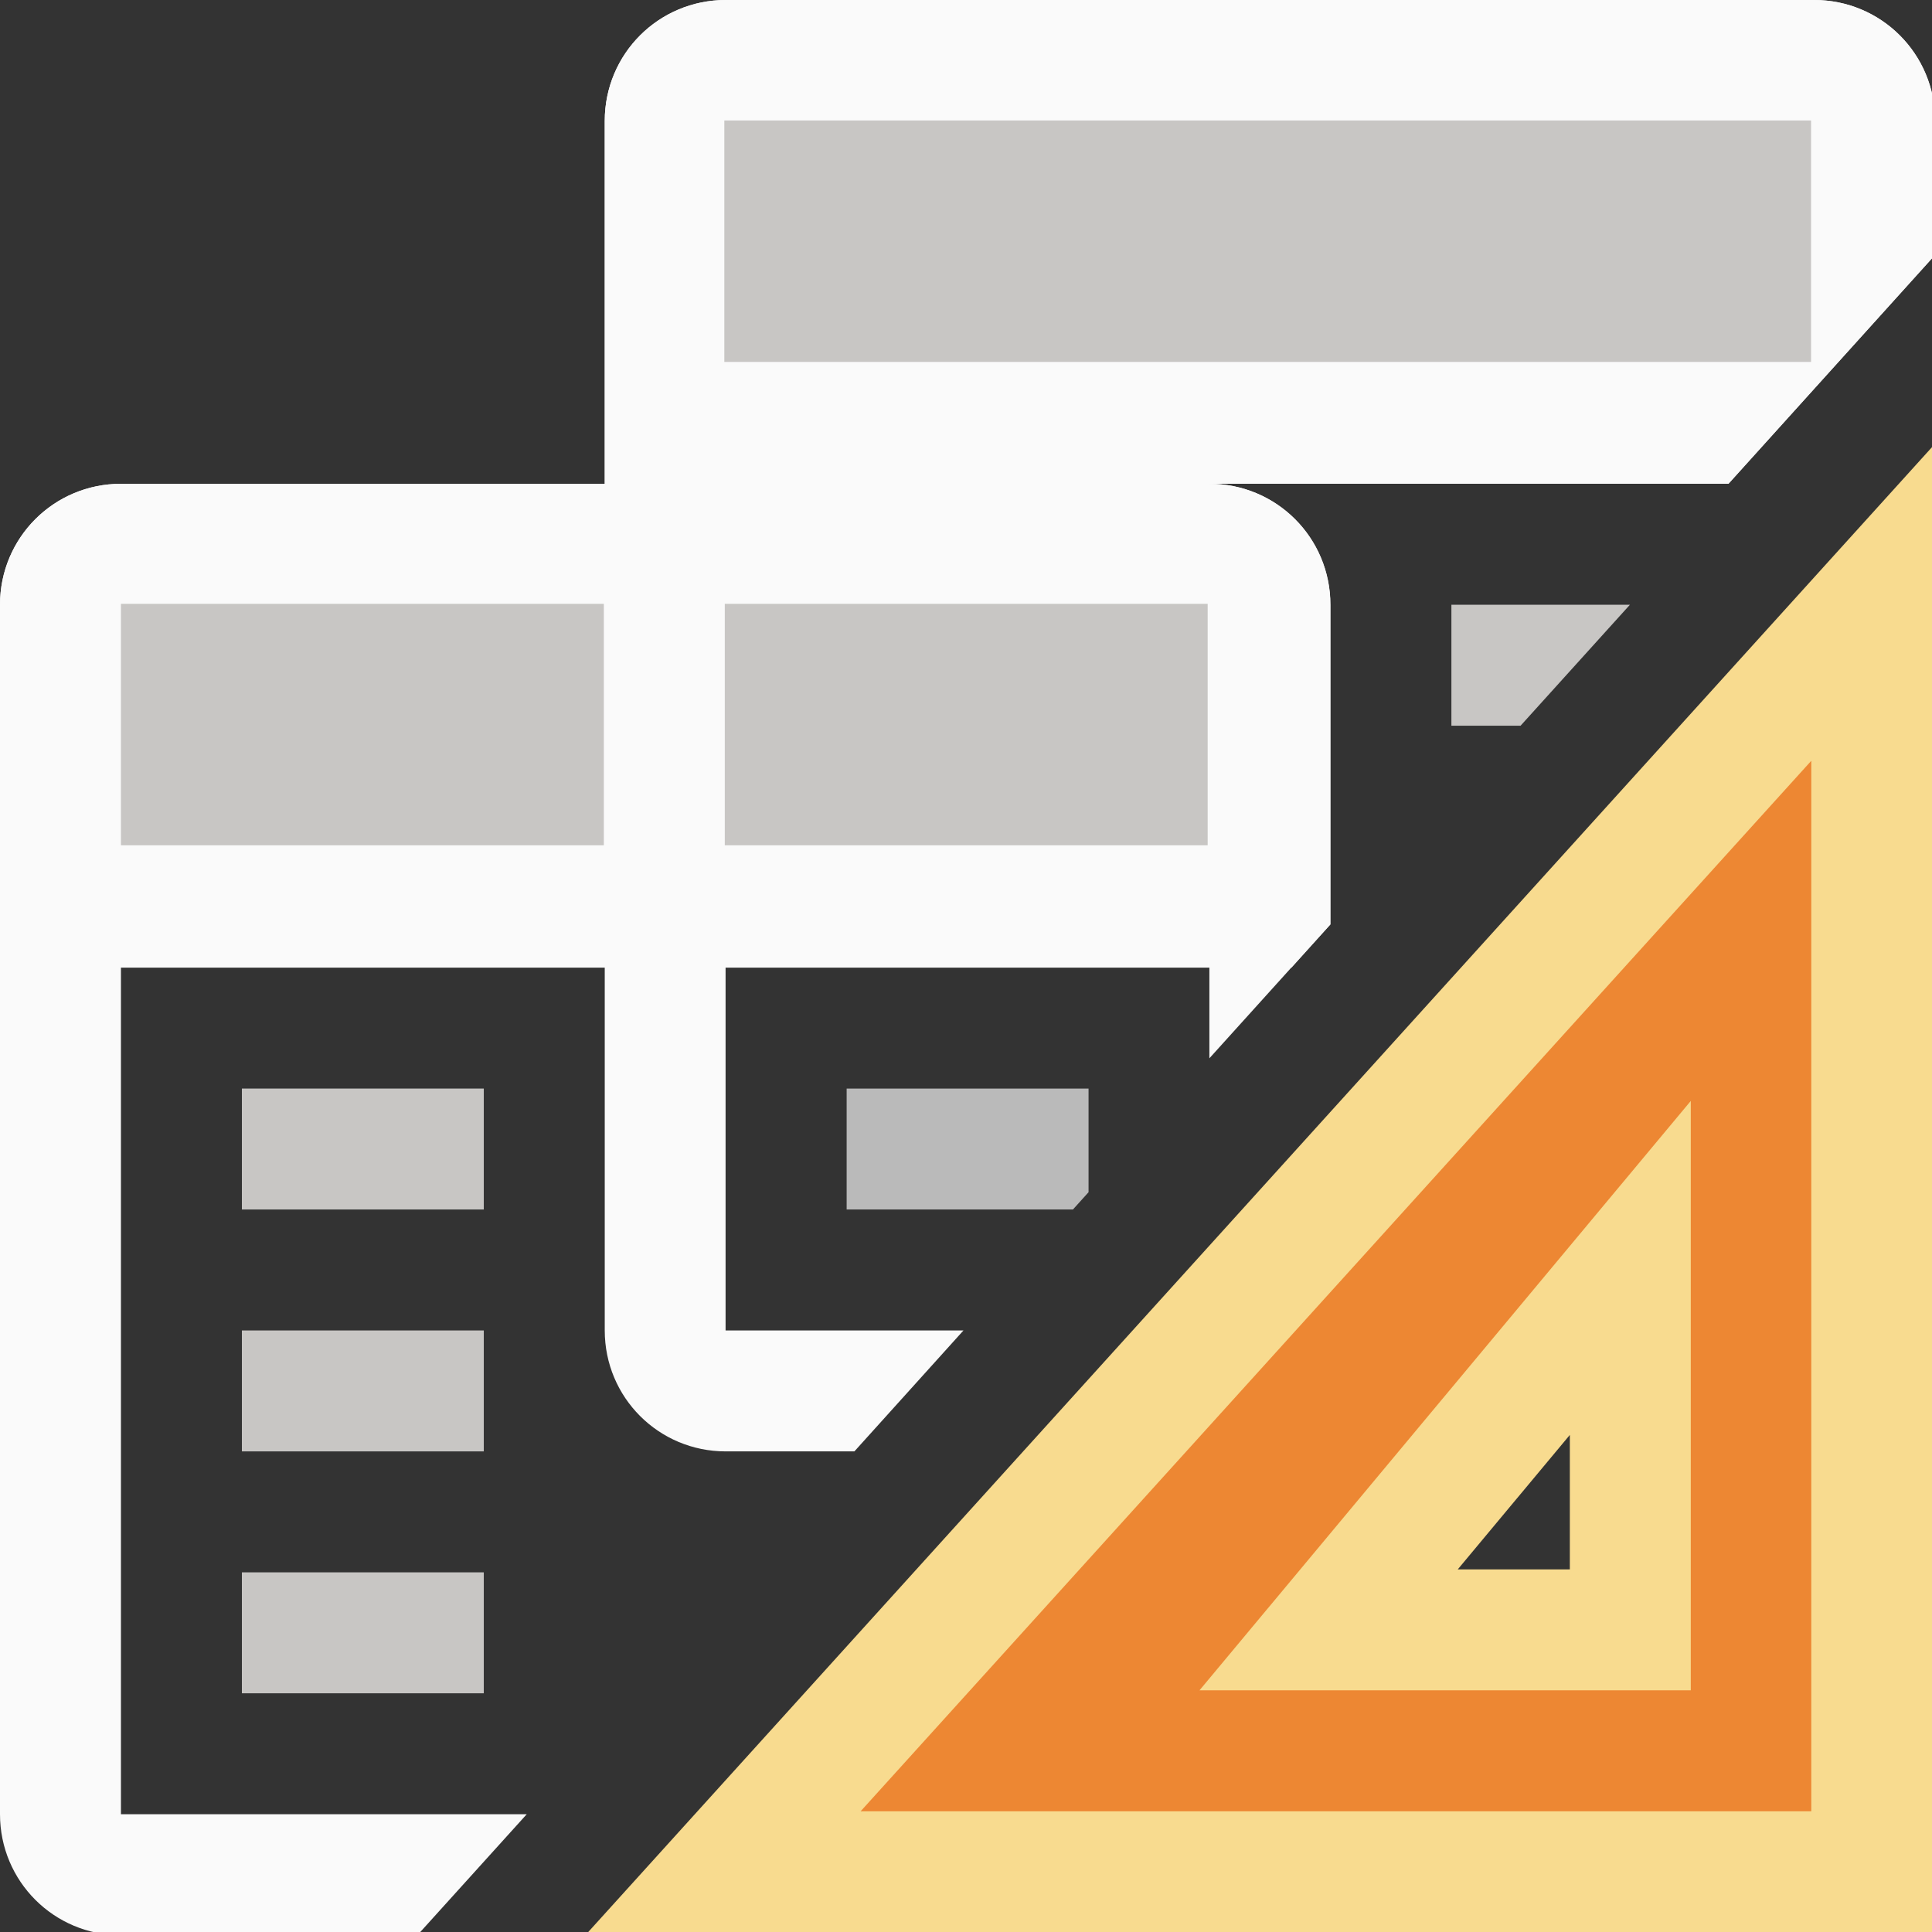 <svg height="16" viewBox="0 0 4.233 4.233" width="16" xmlns="http://www.w3.org/2000/svg"><rect x="0" y="0" width="4.233" height="4.233" fill="#333333" stroke="none"/><g transform="translate(0 -292.767)"><g transform="translate(0 0)"><path d="m6 0c-.554 0-1 .446-1 1v3h-4c-.554 0-1 .446-1 1v10c0 .554.446 1 1 1h2.451l.904-1h-3.355v-7h4v3c0 .554.446 1 1 1h1.064l.902-1h-1.967v-3h4v.75l1-1.107v-2.643c0-.554-.446-1-1-1h4.291l1.709-1.893v-1.107c0-.554-.446-1-1-1z" fill="#fafafa" stroke-width="1" transform="matrix(.265 0 0 .265 0 292.767)"/><g fill="#bababa" transform="matrix(.265 0 0 .265 0 292.767)"><path d="m7 9v1h1.871l.129-.143v-.857z" transform="translate(0 -0)"/><g fill="#c8c6c4"><path d="m2 9h2v1h-2z" fill="#c8c6c4"/><path d="m2 11h2v1h-2z" fill="#c8c6c4"/><path d="m2 13h2v1h-2z"/><path d="m12 5v1h.572l.904-1z" transform="translate(0 -0)"/></g></g><g stroke-width=".265"><path d="m1 4c-.554 0-1 .446-1 1v3h10.678l.322-.357v-2.643c0-.554-.446-1-1-1z" fill="#fafafa" stroke-width="1" transform="matrix(.265 0 0 .265 0 292.767)"/><path d="m.265 294.09v.529h1.058v-.529zm1.323 0v.529h1.058v-.529z" fill="#c8c6c4"/><path d="m6 0c-.554 0-1 .446-1 1v3h9.291l1.709-1.893v-1.107c0-.554-.446-1-1-1z" fill="#fafafa" stroke-width="1" transform="matrix(.265 0 0 .265 0 292.767)"/></g><path d="m1.587 293.031h2.381v.529h-2.381z" fill="#c8c6c4" stroke-width=".229"/></g><path d="m4.101 294.09-2.514 2.778h2.514zm-.529 1.455v.258.535h-.529-.132z" fill="#ed8733" fill-rule="evenodd" stroke="#f8db8f" stroke-width=".265"/></g></svg>